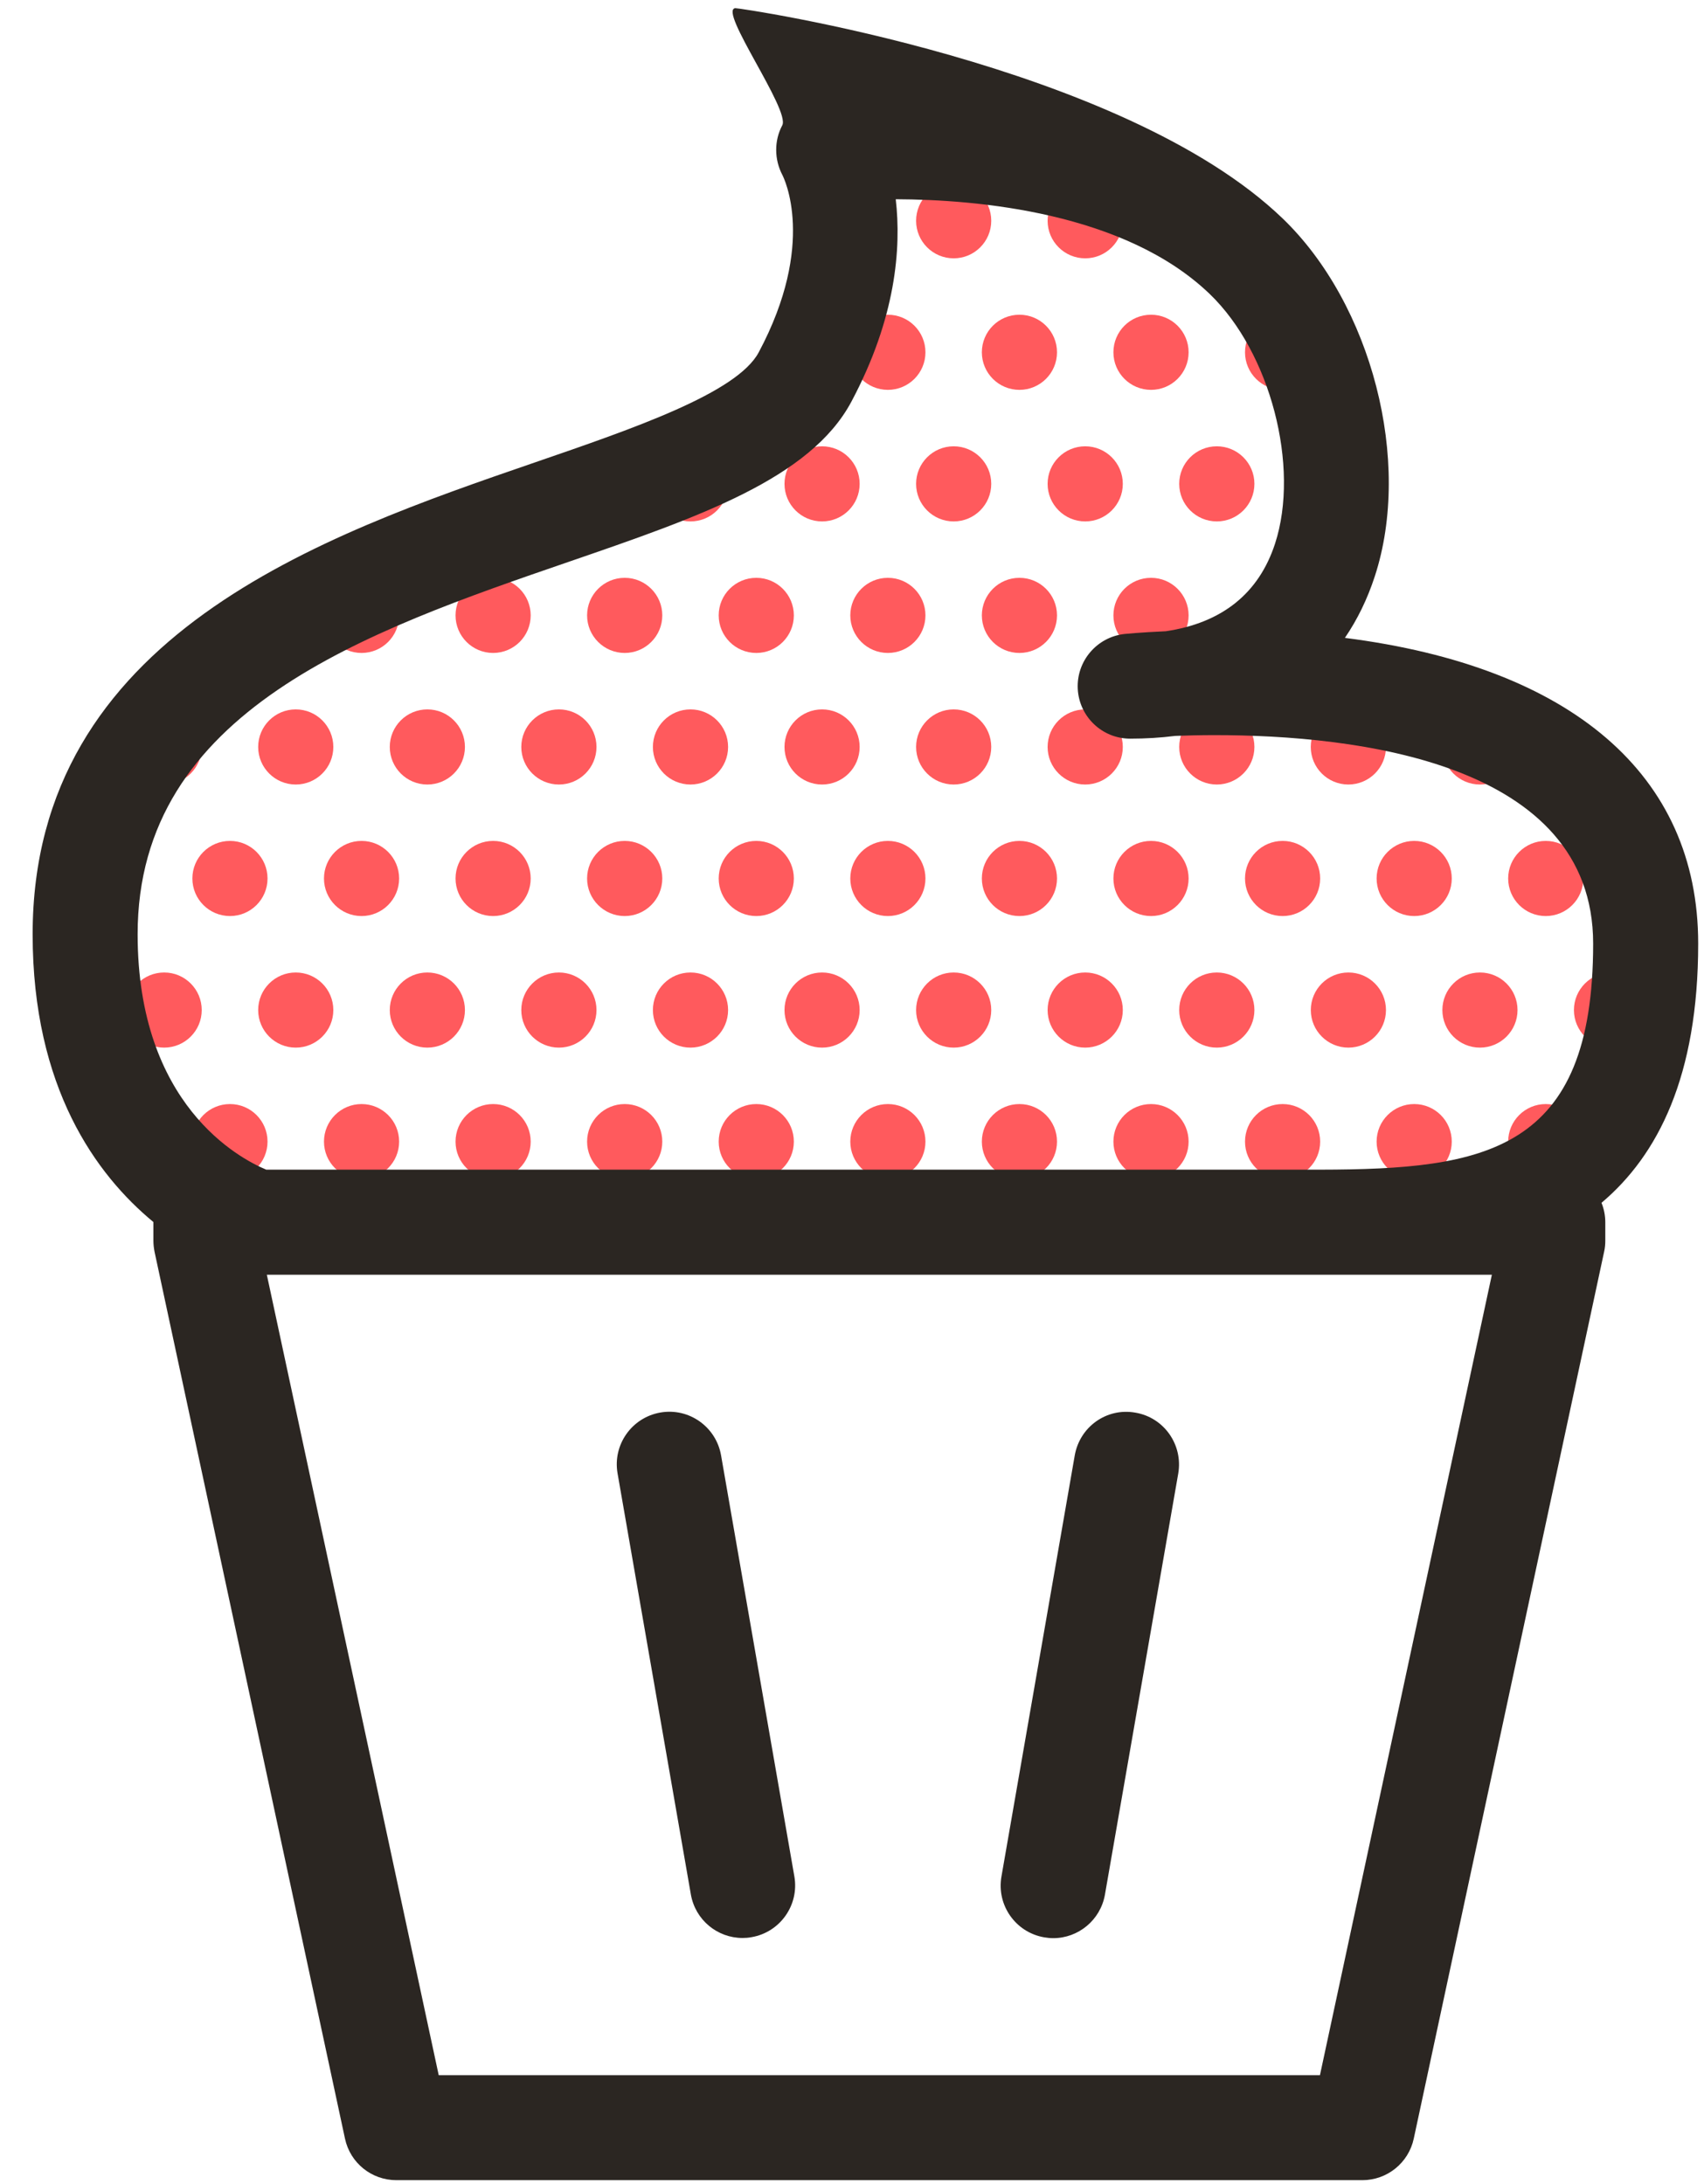 <svg width="39" height="50" viewBox="0 0 39 50" fill="none" xmlns="http://www.w3.org/2000/svg">
<path d="M22.687 5.054C22.687 4.579 22.302 4.194 21.827 4.194C21.352 4.194 20.967 4.579 20.967 5.054C20.967 5.529 21.352 5.914 21.827 5.914C22.302 5.914 22.687 5.529 22.687 5.054Z" fill="#FF5A5D"/>
<path d="M25.698 5.054C25.698 4.579 25.312 4.194 24.838 4.194C24.362 4.194 23.977 4.579 23.977 5.054C23.977 5.529 24.363 5.914 24.838 5.914C25.312 5.914 25.698 5.529 25.698 5.054Z" fill="#FF5A5D"/>
<path d="M21.181 8.065C21.181 7.59 20.796 7.205 20.321 7.205C19.846 7.205 19.461 7.59 19.461 8.065C19.461 8.54 19.846 8.925 20.321 8.925C20.796 8.925 21.181 8.54 21.181 8.065Z" fill="#FF5A5D"/>
<path d="M30.215 8.065C30.215 7.59 29.83 7.205 29.356 7.205C28.879 7.205 28.495 7.59 28.495 8.065C28.495 8.54 28.88 8.925 29.356 8.925C29.83 8.925 30.215 8.54 30.215 8.065Z" fill="#FF5A5D"/>
<path d="M24.192 8.065C24.192 7.59 23.807 7.205 23.332 7.205C22.857 7.205 22.472 7.59 22.472 8.065C22.472 8.54 22.857 8.925 23.332 8.925C23.807 8.925 24.192 8.54 24.192 8.065Z" fill="#FF5A5D"/>
<path d="M27.204 8.065C27.204 7.59 26.818 7.205 26.344 7.205C25.867 7.205 25.483 7.59 25.483 8.065C25.483 8.54 25.868 8.925 26.344 8.925C26.818 8.925 27.204 8.54 27.204 8.065Z" fill="#FF5A5D"/>
<path d="M16.664 11.077C16.664 10.602 16.278 10.217 15.804 10.217C15.327 10.217 14.943 10.602 14.943 11.077C14.943 11.552 15.328 11.937 15.804 11.937C16.278 11.937 16.664 11.552 16.664 11.077Z" fill="#FF5A5D"/>
<path d="M19.675 11.077C19.675 10.602 19.29 10.217 18.815 10.217C18.34 10.217 17.955 10.602 17.955 11.077C17.955 11.552 18.34 11.937 18.815 11.937C19.29 11.937 19.675 11.552 19.675 11.077Z" fill="#FF5A5D"/>
<path d="M28.71 11.077C28.71 10.602 28.324 10.217 27.85 10.217C27.373 10.217 26.989 10.602 26.989 11.077C26.989 11.552 27.374 11.937 27.85 11.937C28.324 11.937 28.71 11.552 28.71 11.077Z" fill="#FF5A5D"/>
<path d="M22.687 11.077C22.687 10.602 22.302 10.217 21.827 10.217C21.352 10.217 20.967 10.602 20.967 11.077C20.967 11.552 21.352 11.937 21.827 11.937C22.302 11.937 22.687 11.552 22.687 11.077Z" fill="#FF5A5D"/>
<path d="M25.698 11.077C25.698 10.602 25.312 10.217 24.838 10.217C24.362 10.217 23.977 10.602 23.977 11.077C23.977 11.552 24.363 11.937 24.838 11.937C25.312 11.937 25.698 11.552 25.698 11.077Z" fill="#FF5A5D"/>
<path d="M12.146 14.088C12.146 13.613 11.761 13.228 11.286 13.228C10.811 13.228 10.426 13.613 10.426 14.088C10.426 14.563 10.811 14.948 11.286 14.948C11.761 14.948 12.146 14.563 12.146 14.088Z" fill="#FF5A5D"/>
<path d="M15.158 14.088C15.158 13.613 14.772 13.228 14.298 13.228C13.822 13.228 13.437 13.613 13.437 14.088C13.437 14.563 13.823 14.948 14.298 14.948C14.772 14.948 15.158 14.563 15.158 14.088Z" fill="#FF5A5D"/>
<path d="M18.169 14.088C18.169 13.613 17.784 13.228 17.31 13.228C16.833 13.228 16.449 13.613 16.449 14.088C16.449 14.563 16.834 14.948 17.31 14.948C17.784 14.948 18.169 14.563 18.169 14.088Z" fill="#FF5A5D"/>
<path d="M21.181 14.088C21.181 13.613 20.796 13.228 20.321 13.228C19.846 13.228 19.461 13.613 19.461 14.088C19.461 14.563 19.846 14.948 20.321 14.948C20.796 14.948 21.181 14.563 21.181 14.088Z" fill="#FF5A5D"/>
<path d="M9.135 14.088C9.135 13.613 8.75 13.228 8.275 13.228C7.8 13.228 7.415 13.613 7.415 14.088C7.415 14.563 7.8 14.948 8.275 14.948C8.75 14.948 9.135 14.563 9.135 14.088Z" fill="#FF5A5D"/>
<path d="M24.192 14.088C24.192 13.613 23.807 13.228 23.332 13.228C22.857 13.228 22.472 13.613 22.472 14.088C22.472 14.563 22.857 14.948 23.332 14.948C23.807 14.948 24.192 14.563 24.192 14.088Z" fill="#FF5A5D"/>
<path d="M27.204 14.088C27.204 13.613 26.818 13.228 26.344 13.228C25.867 13.228 25.483 13.613 25.483 14.088C25.483 14.563 25.868 14.948 26.344 14.948C26.818 14.948 27.204 14.563 27.204 14.088Z" fill="#FF5A5D"/>
<path d="M10.641 17.1C10.641 16.625 10.256 16.24 9.781 16.24C9.306 16.24 8.921 16.625 8.921 17.1C8.921 17.575 9.306 17.96 9.781 17.96C10.256 17.96 10.641 17.575 10.641 17.1Z" fill="#FF5A5D"/>
<path d="M13.652 17.1C13.652 16.625 13.267 16.24 12.792 16.24C12.317 16.24 11.931 16.625 11.931 17.1C11.931 17.575 12.317 17.96 12.792 17.96C13.267 17.96 13.652 17.575 13.652 17.1Z" fill="#FF5A5D"/>
<path d="M16.664 17.1C16.664 16.625 16.278 16.24 15.804 16.24C15.327 16.24 14.943 16.625 14.943 17.1C14.943 17.575 15.328 17.96 15.804 17.96C16.278 17.959 16.664 17.575 16.664 17.1Z" fill="#FF5A5D"/>
<path d="M19.675 17.1C19.675 16.625 19.29 16.24 18.815 16.24C18.34 16.24 17.955 16.625 17.955 17.1C17.955 17.575 18.34 17.96 18.815 17.96C19.29 17.96 19.675 17.575 19.675 17.1Z" fill="#FF5A5D"/>
<path d="M4.617 17.1C4.617 16.625 4.232 16.24 3.758 16.24C3.281 16.24 2.897 16.625 2.897 17.1C2.897 17.575 3.282 17.96 3.758 17.96C4.232 17.959 4.617 17.575 4.617 17.1Z" fill="#FF5A5D"/>
<path d="M7.629 17.1C7.629 16.625 7.244 16.24 6.769 16.24C6.294 16.24 5.909 16.625 5.909 17.1C5.909 17.575 6.294 17.96 6.769 17.96C7.244 17.96 7.629 17.575 7.629 17.1Z" fill="#FF5A5D"/>
<path d="M28.71 17.1C28.71 16.625 28.324 16.24 27.85 16.24C27.373 16.24 26.989 16.625 26.989 17.1C26.989 17.575 27.374 17.96 27.85 17.96C28.324 17.959 28.71 17.575 28.71 17.1Z" fill="#FF5A5D"/>
<path d="M31.721 17.1C31.721 16.625 31.336 16.24 30.862 16.24C30.385 16.24 30 16.625 30 17.1C30 17.575 30.385 17.96 30.861 17.96C31.336 17.959 31.721 17.575 31.721 17.1Z" fill="#FF5A5D"/>
<path d="M34.732 17.1C34.732 16.625 34.347 16.24 33.872 16.24C33.397 16.24 33.012 16.625 33.012 17.1C33.012 17.575 33.397 17.96 33.872 17.96C34.347 17.96 34.732 17.575 34.732 17.1Z" fill="#FF5A5D"/>
<path d="M22.687 17.1C22.687 16.625 22.302 16.24 21.827 16.24C21.352 16.24 20.967 16.625 20.967 17.1C20.967 17.575 21.352 17.96 21.827 17.96C22.302 17.96 22.687 17.575 22.687 17.1Z" fill="#FF5A5D"/>
<path d="M25.698 17.1C25.698 16.625 25.312 16.24 24.838 16.24C24.362 16.24 23.977 16.625 23.977 17.1C23.977 17.575 24.363 17.96 24.838 17.96C25.312 17.959 25.698 17.575 25.698 17.1Z" fill="#FF5A5D"/>
<path d="M12.146 20.111C12.146 19.636 11.761 19.251 11.286 19.251C10.811 19.251 10.426 19.636 10.426 20.111C10.426 20.586 10.811 20.971 11.286 20.971C11.761 20.971 12.146 20.586 12.146 20.111Z" fill="#FF5A5D"/>
<path d="M15.158 20.111C15.158 19.636 14.772 19.251 14.298 19.251C13.822 19.251 13.437 19.636 13.437 20.111C13.437 20.586 13.823 20.971 14.298 20.971C14.772 20.971 15.158 20.586 15.158 20.111Z" fill="#FF5A5D"/>
<path d="M18.169 20.111C18.169 19.636 17.784 19.251 17.31 19.251C16.833 19.251 16.449 19.636 16.449 20.111C16.449 20.586 16.834 20.971 17.31 20.971C17.784 20.971 18.169 20.586 18.169 20.111Z" fill="#FF5A5D"/>
<path d="M21.181 20.111C21.181 19.636 20.796 19.251 20.321 19.251C19.846 19.251 19.461 19.636 19.461 20.111C19.461 20.586 19.846 20.971 20.321 20.971C20.796 20.971 21.181 20.586 21.181 20.111Z" fill="#FF5A5D"/>
<path d="M6.123 20.111C6.123 19.636 5.738 19.251 5.264 19.251C4.787 19.251 4.403 19.636 4.403 20.111C4.403 20.586 4.788 20.971 5.264 20.971C5.738 20.971 6.123 20.586 6.123 20.111Z" fill="#FF5A5D"/>
<path d="M9.135 20.111C9.135 19.636 8.75 19.251 8.275 19.251C7.8 19.251 7.415 19.636 7.415 20.111C7.415 20.586 7.8 20.971 8.275 20.971C8.75 20.971 9.135 20.586 9.135 20.111Z" fill="#FF5A5D"/>
<path d="M30.215 20.111C30.215 19.636 29.83 19.251 29.356 19.251C28.879 19.251 28.495 19.636 28.495 20.111C28.495 20.586 28.88 20.971 29.356 20.971C29.83 20.971 30.215 20.586 30.215 20.111Z" fill="#FF5A5D"/>
<path d="M33.227 20.111C33.227 19.636 32.842 19.251 32.367 19.251C31.892 19.251 31.507 19.636 31.507 20.111C31.507 20.586 31.892 20.971 32.367 20.971C32.842 20.971 33.227 20.586 33.227 20.111Z" fill="#FF5A5D"/>
<path d="M36.238 20.111C36.238 19.636 35.853 19.251 35.378 19.251C34.903 19.251 34.518 19.636 34.518 20.111C34.518 20.586 34.903 20.971 35.378 20.971C35.853 20.971 36.238 20.586 36.238 20.111Z" fill="#FF5A5D"/>
<path d="M24.192 20.111C24.192 19.636 23.807 19.251 23.332 19.251C22.857 19.251 22.472 19.636 22.472 20.111C22.472 20.586 22.857 20.971 23.332 20.971C23.807 20.971 24.192 20.586 24.192 20.111Z" fill="#FF5A5D"/>
<path d="M27.204 20.111C27.204 19.636 26.818 19.251 26.344 19.251C25.867 19.251 25.483 19.636 25.483 20.111C25.483 20.586 25.868 20.971 26.344 20.971C26.818 20.971 27.204 20.586 27.204 20.111Z" fill="#FF5A5D"/>
<path d="M10.641 23.123C10.641 22.648 10.256 22.263 9.781 22.263C9.306 22.263 8.921 22.648 8.921 23.123C8.921 23.598 9.306 23.983 9.781 23.983C10.256 23.983 10.641 23.598 10.641 23.123Z" fill="#FF5A5D"/>
<path d="M13.652 23.123C13.652 22.648 13.267 22.263 12.792 22.263C12.317 22.263 11.931 22.648 11.931 23.123C11.931 23.598 12.317 23.983 12.792 23.983C13.267 23.983 13.652 23.598 13.652 23.123Z" fill="#FF5A5D"/>
<path d="M16.664 23.123C16.664 22.648 16.278 22.263 15.804 22.263C15.327 22.263 14.943 22.648 14.943 23.123C14.943 23.598 15.328 23.983 15.804 23.983C16.278 23.982 16.664 23.598 16.664 23.123Z" fill="#FF5A5D"/>
<path d="M19.675 23.123C19.675 22.648 19.29 22.263 18.815 22.263C18.34 22.263 17.955 22.648 17.955 23.123C17.955 23.598 18.34 23.983 18.815 23.983C19.29 23.983 19.675 23.598 19.675 23.123Z" fill="#FF5A5D"/>
<path d="M4.617 23.123C4.617 22.648 4.232 22.263 3.758 22.263C3.281 22.263 2.897 22.648 2.897 23.123C2.897 23.598 3.282 23.983 3.758 23.983C4.232 23.982 4.617 23.598 4.617 23.123Z" fill="#FF5A5D"/>
<path d="M7.629 23.123C7.629 22.648 7.244 22.263 6.769 22.263C6.294 22.263 5.909 22.648 5.909 23.123C5.909 23.598 6.294 23.983 6.769 23.983C7.244 23.983 7.629 23.598 7.629 23.123Z" fill="#FF5A5D"/>
<path d="M28.71 23.123C28.71 22.648 28.324 22.263 27.85 22.263C27.373 22.263 26.989 22.648 26.989 23.123C26.989 23.598 27.374 23.983 27.85 23.983C28.324 23.982 28.71 23.598 28.71 23.123Z" fill="#FF5A5D"/>
<path d="M31.721 23.123C31.721 22.648 31.336 22.263 30.862 22.263C30.385 22.263 30.001 22.648 30.001 23.123C30.001 23.598 30.386 23.983 30.862 23.983C31.336 23.982 31.721 23.598 31.721 23.123Z" fill="#FF5A5D"/>
<path d="M34.732 23.123C34.732 22.648 34.347 22.263 33.872 22.263C33.397 22.263 33.012 22.648 33.012 23.123C33.012 23.598 33.397 23.983 33.872 23.983C34.347 23.983 34.732 23.598 34.732 23.123Z" fill="#FF5A5D"/>
<path d="M37.744 23.123C37.744 22.648 37.359 22.263 36.884 22.263C36.409 22.263 36.023 22.648 36.023 23.123C36.023 23.598 36.409 23.983 36.884 23.983C37.359 23.983 37.744 23.598 37.744 23.123Z" fill="#FF5A5D"/>
<path d="M22.687 23.123C22.687 22.648 22.302 22.263 21.827 22.263C21.352 22.263 20.967 22.648 20.967 23.123C20.967 23.598 21.352 23.983 21.827 23.983C22.302 23.983 22.687 23.598 22.687 23.123Z" fill="#FF5A5D"/>
<path d="M25.698 23.123C25.698 22.648 25.312 22.263 24.838 22.263C24.362 22.263 23.977 22.648 23.977 23.123C23.977 23.598 24.363 23.983 24.838 23.983C25.312 23.982 25.698 23.598 25.698 23.123Z" fill="#FF5A5D"/>
<path d="M12.146 26.135C12.146 25.659 11.761 25.275 11.286 25.275C10.811 25.275 10.426 25.66 10.426 26.135C10.426 26.61 10.811 26.994 11.286 26.994C11.761 26.994 12.146 26.609 12.146 26.135Z" fill="#FF5A5D"/>
<path d="M15.158 26.135C15.158 25.659 14.772 25.275 14.298 25.275C13.822 25.275 13.437 25.66 13.437 26.135C13.437 26.61 13.823 26.994 14.298 26.994C14.772 26.994 15.158 26.609 15.158 26.135Z" fill="#FF5A5D"/>
<path d="M18.169 26.135C18.169 25.659 17.784 25.275 17.31 25.275C16.833 25.275 16.449 25.66 16.449 26.135C16.449 26.61 16.834 26.994 17.31 26.994C17.784 26.994 18.169 26.609 18.169 26.135Z" fill="#FF5A5D"/>
<path d="M21.181 26.135C21.181 25.659 20.796 25.275 20.321 25.275C19.846 25.275 19.461 25.66 19.461 26.135C19.461 26.61 19.846 26.994 20.321 26.994C20.796 26.994 21.181 26.609 21.181 26.135Z" fill="#FF5A5D"/>
<path d="M6.123 26.135C6.123 25.659 5.738 25.275 5.264 25.275C4.787 25.275 4.403 25.66 4.403 26.135C4.403 26.61 4.788 26.994 5.264 26.994C5.738 26.994 6.123 26.609 6.123 26.135Z" fill="#FF5A5D"/>
<path d="M9.135 26.135C9.135 25.659 8.75 25.275 8.275 25.275C7.8 25.275 7.415 25.66 7.415 26.135C7.415 26.61 7.8 26.994 8.275 26.994C8.75 26.994 9.135 26.609 9.135 26.135Z" fill="#FF5A5D"/>
<path d="M30.215 26.135C30.215 25.659 29.83 25.275 29.356 25.275C28.879 25.275 28.495 25.66 28.495 26.135C28.495 26.61 28.88 26.994 29.356 26.994C29.83 26.994 30.215 26.609 30.215 26.135Z" fill="#FF5A5D"/>
<path d="M33.227 26.135C33.227 25.659 32.842 25.275 32.367 25.275C31.892 25.275 31.507 25.66 31.507 26.135C31.507 26.61 31.892 26.994 32.367 26.994C32.842 26.994 33.227 26.609 33.227 26.135Z" fill="#FF5A5D"/>
<path d="M36.238 26.135C36.238 25.659 35.853 25.275 35.378 25.275C34.903 25.275 34.518 25.66 34.518 26.135C34.518 26.61 34.903 26.994 35.378 26.994C35.853 26.994 36.238 26.609 36.238 26.135Z" fill="#FF5A5D"/>
<path d="M24.192 26.135C24.192 25.659 23.807 25.275 23.332 25.275C22.857 25.275 22.472 25.66 22.472 26.135C22.472 26.61 22.857 26.994 23.332 26.994C23.807 26.994 24.192 26.609 24.192 26.135Z" fill="#FF5A5D"/>
<path d="M27.204 26.135C27.204 25.659 26.818 25.275 26.344 25.275C25.867 25.275 25.483 25.66 25.483 26.135C25.483 26.61 25.868 26.994 26.344 26.994C26.818 26.994 27.204 26.609 27.204 26.135Z" fill="#FF5A5D"/>
<path d="M38.867 21.601C38.867 17.731 35.96 15.262 30.781 14.603C31.067 14.184 31.297 13.712 31.466 13.192C32.324 10.565 31.398 6.967 29.358 5.003C25.682 1.462 16.915 0.178 16.828 0.187C16.433 0.23 18.091 2.519 17.904 2.869C17.716 3.22 17.721 3.651 17.905 4.003C17.938 4.067 18.696 5.572 17.365 8.066C16.871 8.994 14.516 9.804 12.24 10.587C7.39 12.257 0.747 14.542 0.747 21.388C0.747 24.904 2.203 26.896 3.511 27.976C3.511 27.978 3.511 27.978 3.511 27.98V28.404C3.511 28.489 3.521 28.573 3.537 28.656L7.896 48.96C8.015 49.516 8.504 49.91 9.071 49.91H31.182C31.748 49.91 32.238 49.514 32.357 48.96L36.714 28.656C36.733 28.573 36.741 28.489 36.741 28.404V27.98C36.741 27.823 36.709 27.672 36.654 27.536C37.946 26.445 38.867 24.638 38.867 21.601ZM13.021 12.86C15.985 11.84 18.545 10.958 19.485 9.197C20.506 7.28 20.631 5.68 20.501 4.561C22.376 4.567 25.747 4.862 27.69 6.733C29.074 8.066 29.757 10.683 29.182 12.447C28.81 13.586 27.968 14.26 26.682 14.451C26.093 14.477 25.742 14.513 25.742 14.513C25.106 14.581 24.634 15.134 24.667 15.772C24.701 16.41 25.228 16.91 25.866 16.91C26.22 16.91 26.567 16.889 26.895 16.847C27.155 16.837 27.459 16.829 27.798 16.829C31.034 16.829 36.463 17.449 36.463 21.601C36.463 26.374 33.992 26.771 30.214 26.777H6.094C5.483 26.523 3.15 25.295 3.15 21.388C3.149 16.257 8.394 14.452 13.021 12.86ZM34.145 29.182L30.21 47.507H10.041L6.107 29.182H30.109C30.19 29.182 30.279 29.182 30.363 29.182H34.145Z" fill="#2B2622"/>
<path d="M16.503 33.316C16.389 32.663 15.767 32.222 15.113 32.337C14.459 32.452 14.021 33.073 14.134 33.728L15.812 43.37C15.915 43.956 16.421 44.366 16.995 44.366C17.063 44.366 17.133 44.361 17.203 44.347C17.856 44.234 18.294 43.611 18.181 42.958L16.503 33.316Z" fill="#2B2622"/>
<path d="M25.988 32.34C25.329 32.221 24.713 32.663 24.598 33.319L22.92 42.962C22.807 43.614 23.243 44.237 23.898 44.351C23.968 44.363 24.037 44.37 24.106 44.37C24.679 44.37 25.186 43.958 25.289 43.374L26.967 33.732C27.079 33.075 26.643 32.452 25.988 32.34Z" fill="#2B2622"/>
</svg>
